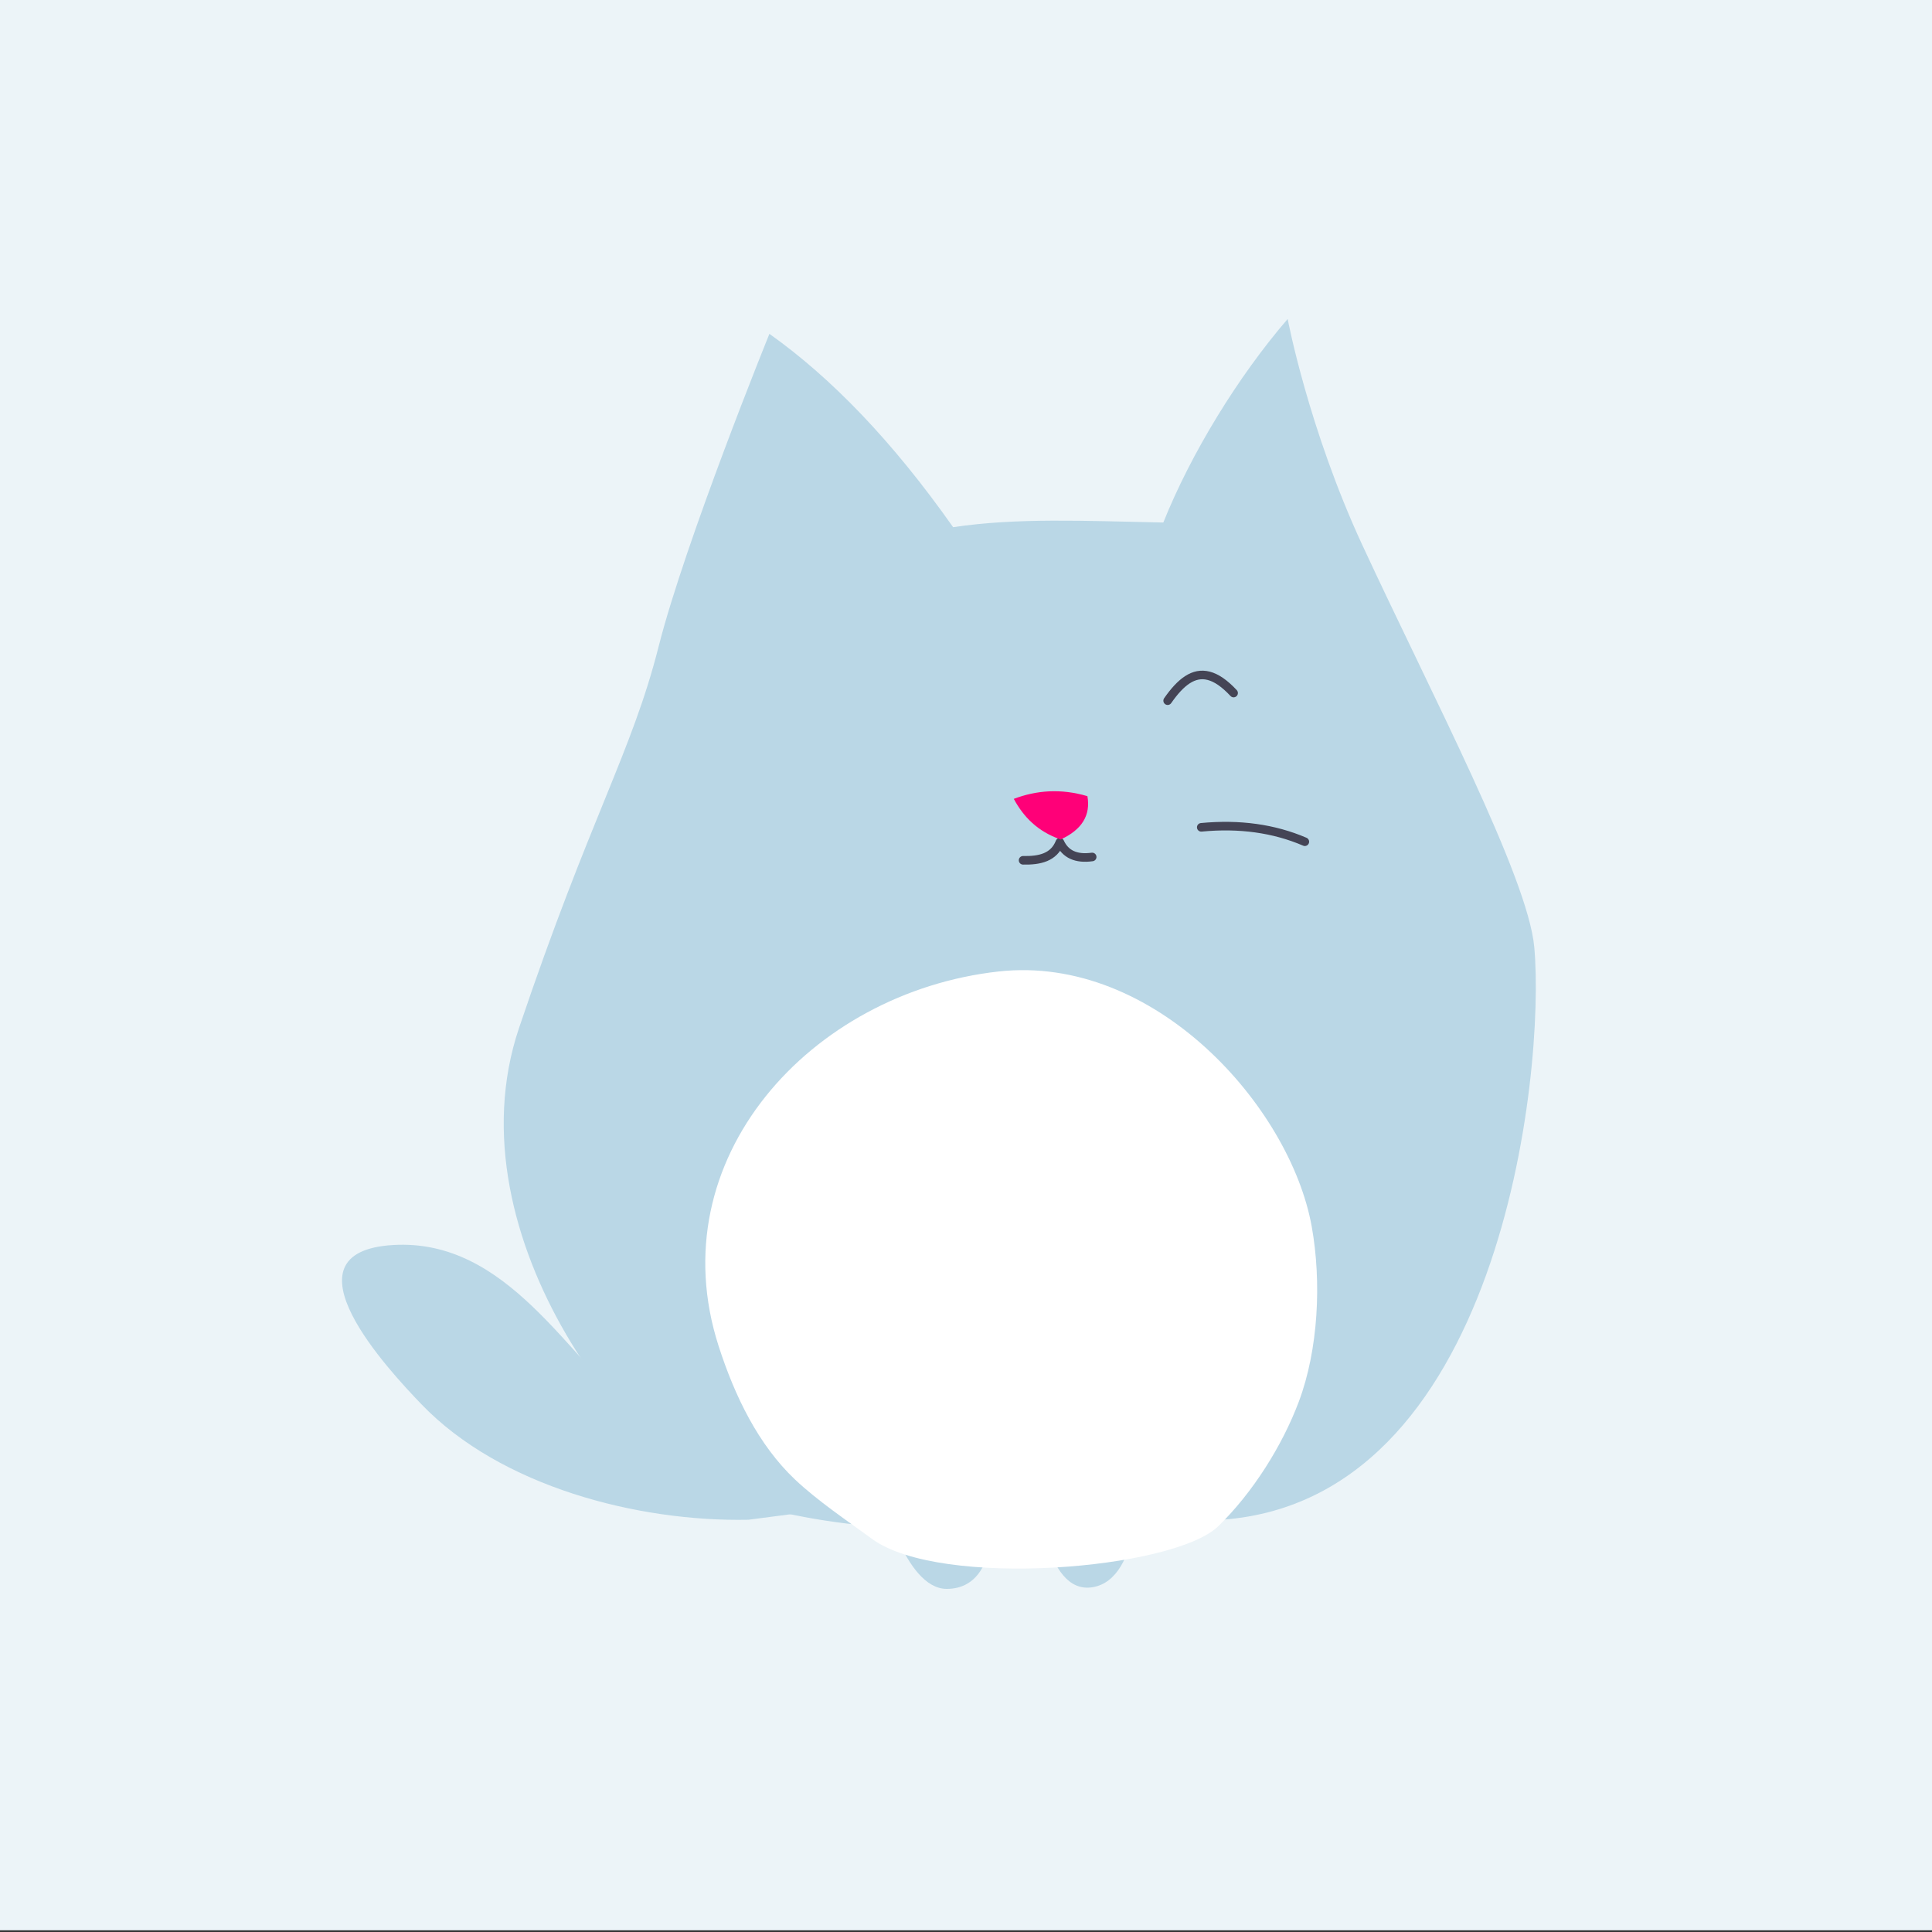<?xml version="1.0" encoding="UTF-8" standalone="no"?>
<!DOCTYPE svg PUBLIC "-//W3C//DTD SVG 1.1//EN" "http://www.w3.org/Graphics/SVG/1.1/DTD/svg11.dtd">
<svg width="100%" height="100%" viewBox="0 0 450 450" version="1.1" xmlns="http://www.w3.org/2000/svg" xmlns:xlink="http://www.w3.org/1999/xlink" xml:space="preserve" xmlns:serif="http://www.serif.com/" style="fill-rule:evenodd;clip-rule:evenodd;stroke-linecap:round;stroke-linejoin:round;stroke-miterlimit:1.5;">
    <rect x="0" y="0" width="450" height="450" fill="#333333" stroke="none"/>
    <g transform="matrix(1,0,0,1,-1000,0)">
        <g id="basic-color" transform="matrix(0.5,0,0,0.281,1000,0)">
            <rect x="0" y="0" width="900" height="1600" style="fill:rgb(236,244,248);"/>
            <g transform="matrix(1,0,0,1.778,-1000,0)">
                <path d="M1410.05,328.3C1415.36,311.036 1424.87,308.476 1440.11,326.026" style="fill:none;stroke:rgb(68,68,85);stroke-width:4px;"/>
            </g>
            <g transform="matrix(1,0,0,1.778,-1000,0)">
                <path d="M1551.9,369.413L1615.15,332.795" style="fill:none;stroke:rgb(68,68,85);stroke-width:4px;"/>
            </g>
            <g transform="matrix(1,0,0,1.778,-1000,0)">
                <path d="M1347.28,352.403C1364.28,360.656 1382.79,367.547 1403.74,372.266" style="fill:none;stroke:rgb(68,68,85);stroke-width:4px;"/>
            </g>
            <g transform="matrix(1,0,0,1.778,-1000,0)">
                <path d="M1342.99,400.359C1361.18,397.742 1379.23,393.783 1397.04,387.518" style="fill:none;stroke:rgb(68,68,85);stroke-width:4px;"/>
            </g>
            <g transform="matrix(1,0,0,1.778,-1000,0)">
                <path d="M1410.47,694.941C1410.47,694.941 1421.12,740.726 1441,740.726C1470.09,740.726 1461.64,689.291 1461.64,689.291" style="fill:rgb(186,215,230);"/>
            </g>
            <g transform="matrix(1,0,0,1.778,-1000,0)">
                <path d="M1483.25,693.76C1483.25,693.76 1485.9,743.877 1509.05,739.94C1532.2,736.002 1530.03,688.176 1530.03,688.176" style="fill:rgb(186,215,230);"/>
            </g>
            <g transform="matrix(1,0,0,1.778,-1000,0)">
                <path d="M1444,245.772C1473.58,241.327 1505.24,242.836 1541.92,243.596C1554.79,211.402 1576.8,175.451 1599.85,148.703C1599.85,148.703 1609.49,199.873 1634.73,254.333C1666.89,323.706 1711.75,408.829 1714.72,441.523C1720.01,499.883 1698.95,701.967 1566.5,708.654C1434.06,715.341 1401.27,715.485 1344.12,700.131C1299.31,688.096 1208.62,577.63 1241.79,479.221C1274.95,380.812 1294.33,350.73 1306.79,301.491C1319.25,252.252 1358.42,155.636 1358.42,155.636C1387.14,176.047 1415.67,205.529 1444,245.772Z" style="fill:rgb(186,215,230);"/>
            </g>
            <g transform="matrix(1,0,0,1.778,-1000,0)">
                <path d="M1567.54,711.492C1546.79,731.717 1438.06,740.733 1406.25,717.445C1394.53,708.863 1380.84,699.678 1370.33,689.726C1353.27,673.574 1342.27,650.858 1334.77,627.553C1306.68,540.282 1377.76,462.611 1465.16,452.904C1537.87,444.83 1601.03,515.99 1611.05,571.803C1615.7,597.685 1614.13,629.18 1605.05,653.411C1597.39,673.869 1583.62,695.83 1567.54,711.492Z" style="fill:white;"/>
            </g>
            <g transform="matrix(1,0,0,1.778,-1000,0)">
                <path d="M1543.94,326.653C1546.98,322.287 1550,318.921 1553.15,316.883C1559.43,312.817 1566.22,314.026 1574.66,323.088" style="fill:none;stroke:rgb(68,68,85);stroke-width:4px;"/>
            </g>
            <g transform="matrix(1,0,0,1.778,-1000,0)">
                <path d="M1559.59,385.693C1577.33,383.997 1593.42,386.204 1607.84,392.407" style="fill:none;stroke:rgb(68,68,85);stroke-width:4px;"/>
            </g>
            <g transform="matrix(1,0,0,1.778,-1000,0)">
                <path d="M1476.59,401.066C1484.34,401.238 1490.95,399.744 1493.73,392.644C1496.29,398.258 1501.31,400.547 1508.78,399.511" style="fill:none;stroke:rgb(68,68,85);stroke-width:4px;"/>
            </g>
            <g transform="matrix(1,0,0,1.778,-1000,0)">
                <path d="M1348.61,708.5C1297.19,709.535 1233.25,693.085 1196.35,654.688C1181.26,638.992 1129.47,583.642 1183.06,580.423C1236.39,577.22 1264.45,632.905 1298.49,661.552C1317.58,677.617 1341.89,683.503 1359.38,697.086C1367.01,703.01 1382.58,703.595 1376.12,704.918L1348.61,708.5Z" style="fill:rgb(186,215,230);"/>
            </g>
            <g transform="matrix(1,0,0,1.778,-1000,0)">
                <path d="M1494.09,391.361C1504.05,386.807 1508.12,380.043 1506.56,371.167C1494.17,367.516 1482.85,368.414 1472.26,372.426C1476.77,380.768 1483.3,387.624 1494.09,391.361Z" style="fill:rgb(255,0,120);"/>
            </g>
        </g>
    </g>
</svg>
